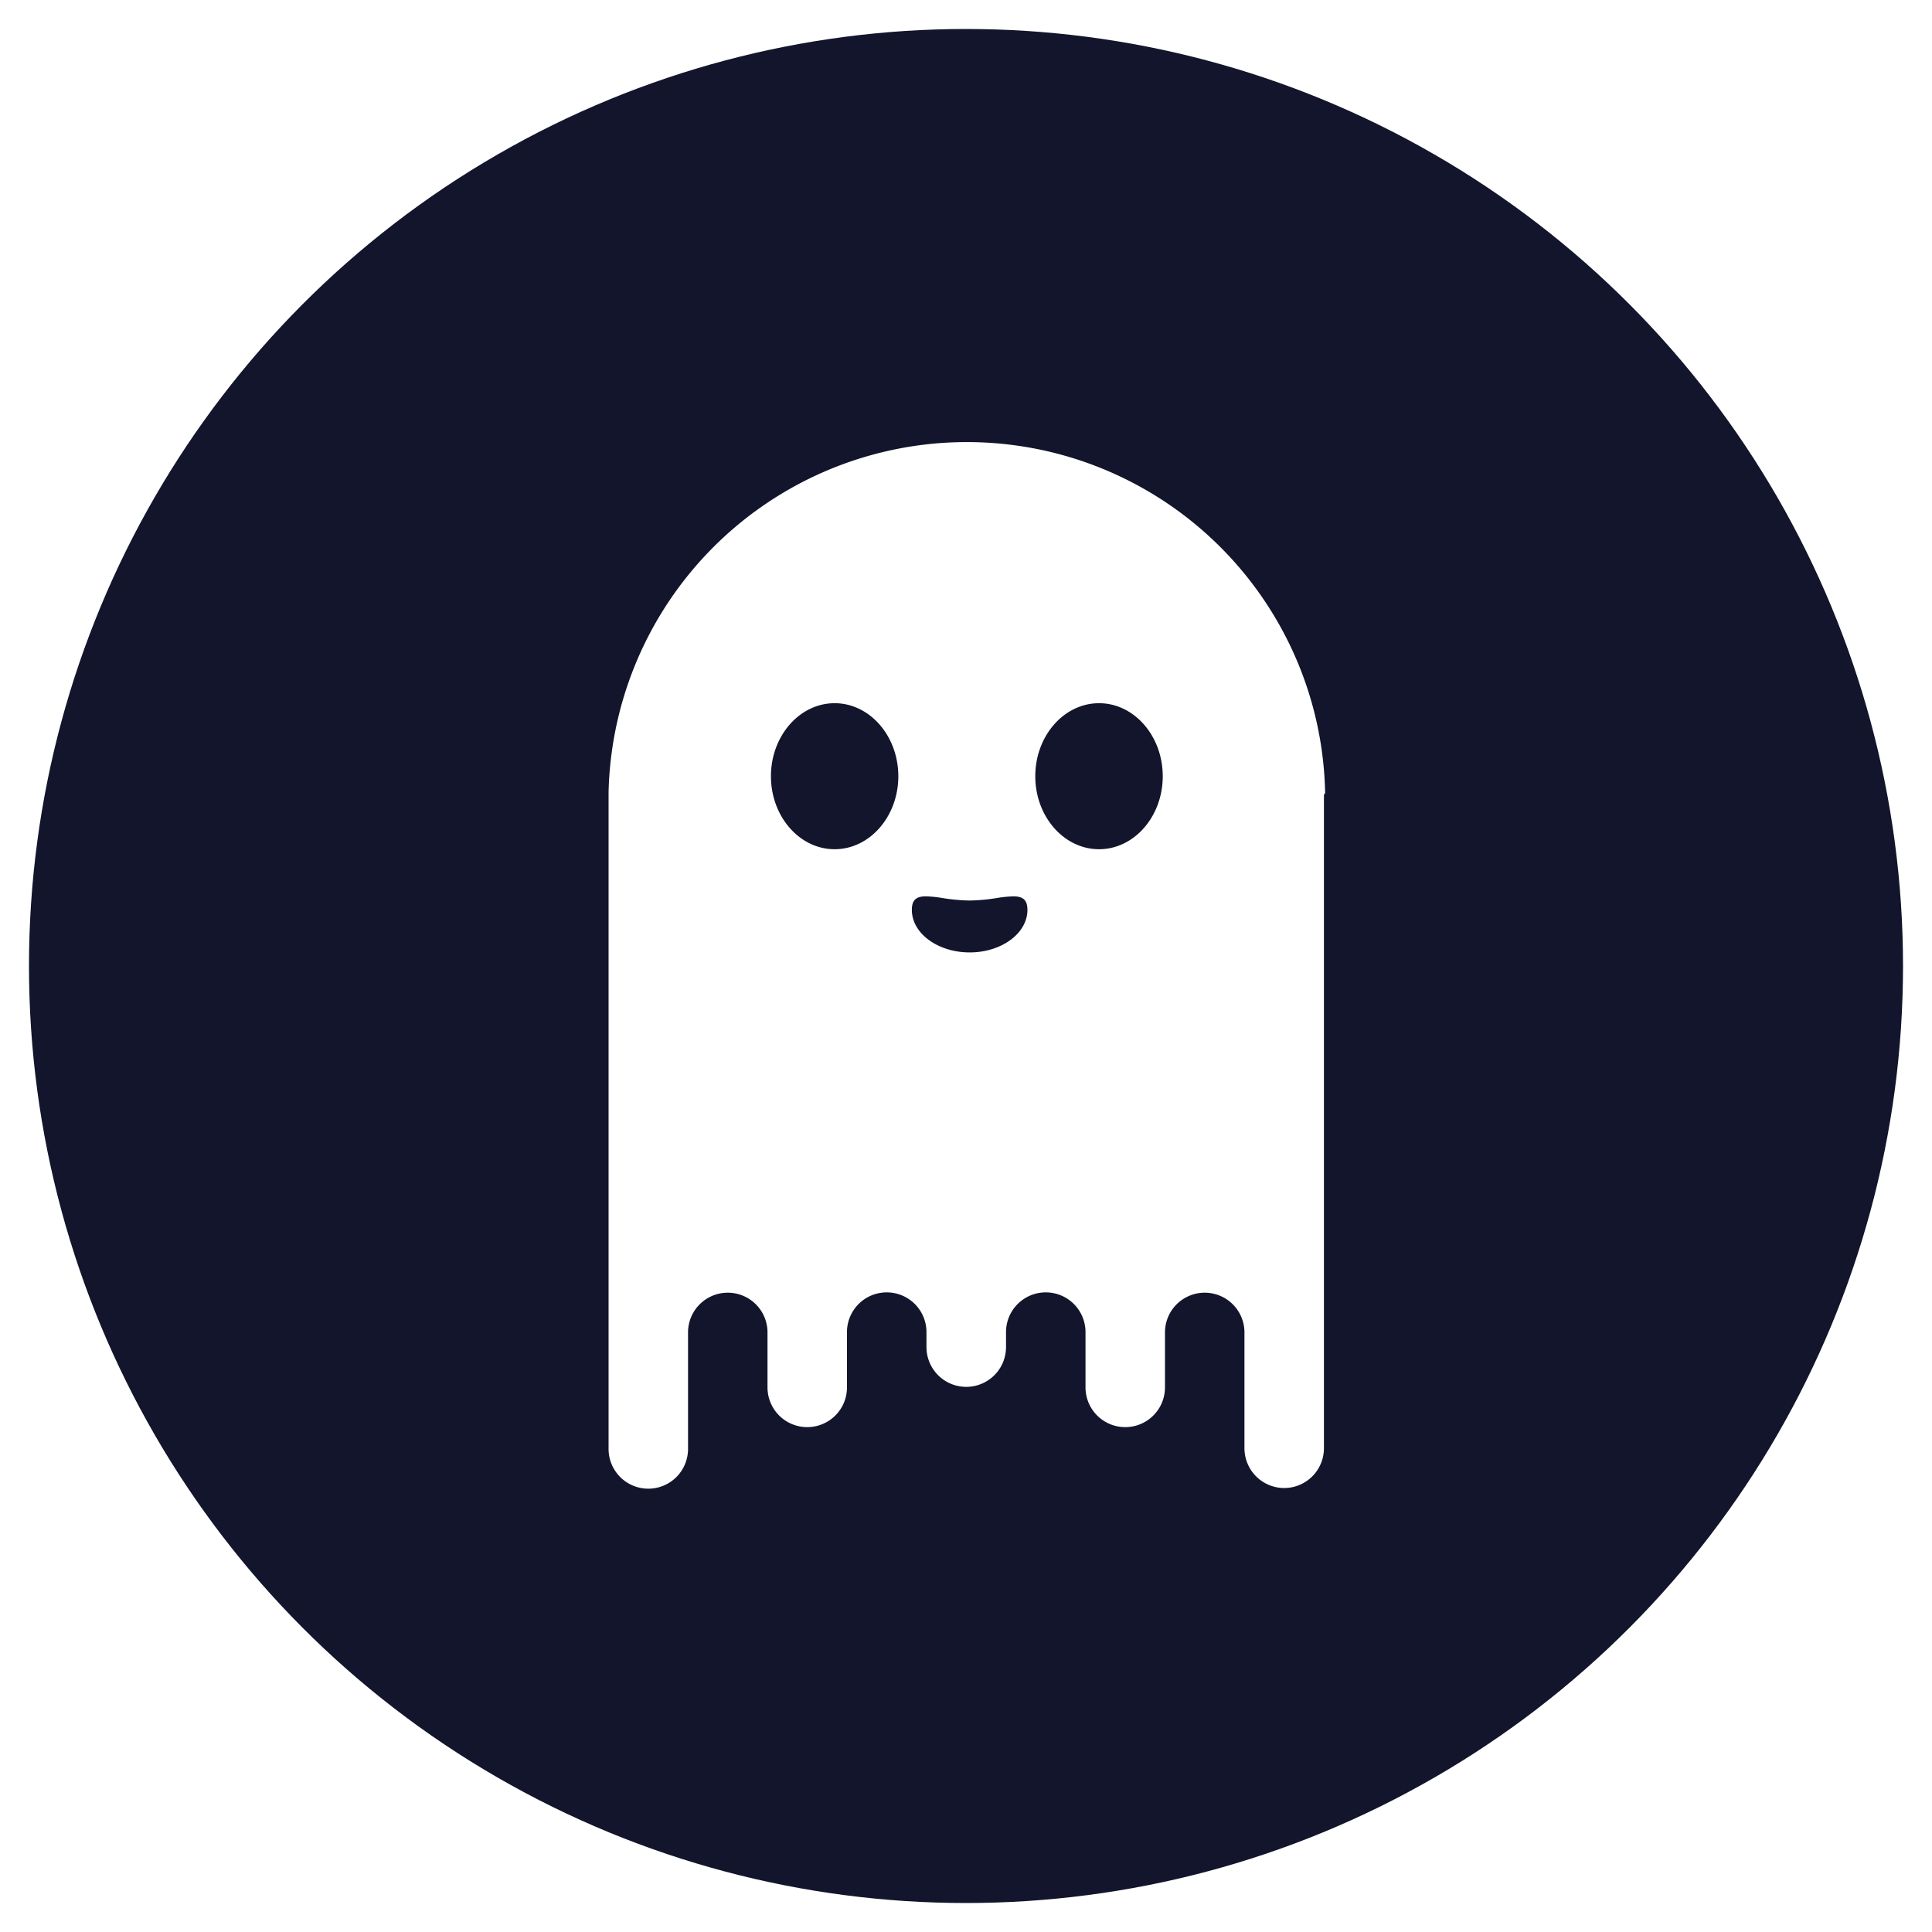 <svg xmlns="http://www.w3.org/2000/svg" width="800" height="800"><defs><linearGradient id="b" x1=".907" y1=".227" x2=".163" y2=".853" gradientUnits="objectBoundingBox"><stop offset="0" stop-color="#12152B"/><stop offset="1" stop-color="#12152B"/></linearGradient><clipPath id="a"><path d="M0 0h800v800H0z"/></clipPath><filter id="c" x="251.25" y="182.25" width="298.205" height="434.66" filterUnits="userSpaceOnUse"><feOffset/><feGaussianBlur stdDeviation=".25" result="c"/><feFlood flood-opacity=".161"/><feComposite operator="in" in2="c"/><feComposite in="SourceGraphic"/></filter></defs><g clip-path="url(#a)"><circle cx="388" cy="388" r="388" transform="translate(12 12)" fill="url(#b)"/><g filter="url(#c)"><path d="M531.775 616.161A16.493 16.493 0 0 1 515.3 599.69v-47.959a16.453 16.453 0 1 0-32.907 0v22.76a16.453 16.453 0 0 1-32.907 0v-22.76a16.458 16.458 0 1 0-32.915 0v6.194a16.471 16.471 0 0 1-32.941 0v-6.194a16.458 16.458 0 1 0-32.915 0v22.76a16.453 16.453 0 0 1-32.907 0v-22.76a16.453 16.453 0 1 0-32.907 0v47.959a16.453 16.453 0 1 1-32.901 0V327.966a148.42 148.42 0 0 1 284.092-56.574 147.583 147.583 0 0 1 12.608 56.574 1.07 1.07 0 0 1-.484 1.047V599.69a16.482 16.482 0 0 1-16.441 16.471ZM383.453 371.15c-4.178 0-5.874 1.618-5.874 5.614 0 9.715 10.744 17.613 23.945 17.613 13.183 0 23.91-7.9 23.91-17.613 0-3.988-1.7-5.606-5.865-5.606a50.671 50.671 0 0 0-6.652.675l-.208.035a78.371 78.371 0 0 1-11.185 1.021 78.761 78.761 0 0 1-11.211-1.021 50.2 50.2 0 0 0-6.86-.718Zm71.647-79.966c-14.567 0-26.41 13.564-26.41 30.242 0 16.661 11.843 30.216 26.41 30.216 14.542 0 26.367-13.555 26.367-30.216-.003-16.678-11.828-30.242-26.367-30.242Zm-109.5 0c-14.533 0-26.367 13.564-26.367 30.242 0 16.661 11.834 30.216 26.367 30.216s26.375-13.555 26.375-30.216c-.001-16.678-11.835-30.242-26.375-30.242Z" fill="#fff"/></g></g></svg>
